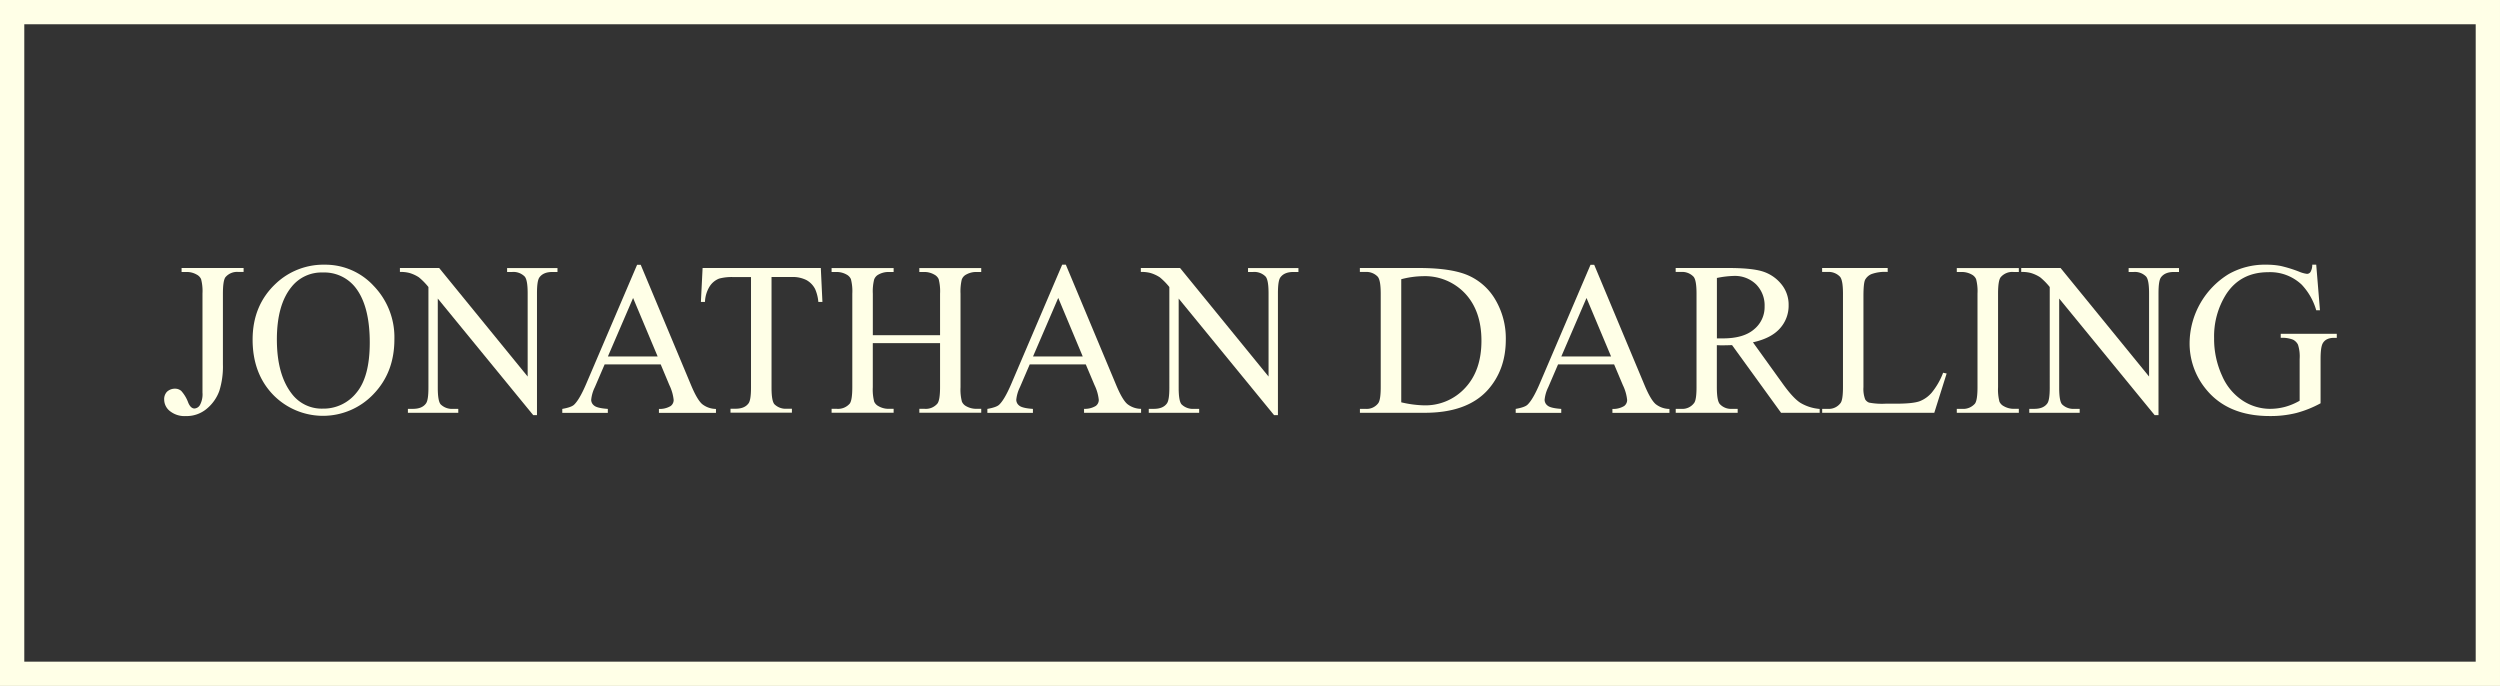 <svg id="Layer_1" data-name="Layer 1" xmlns="http://www.w3.org/2000/svg" viewBox="0 0 823.3 225.9"><rect x="0" y="0" width="823.3" height="225.9" fill="#333333" stroke="none"/><defs><style>.cls-1{fill:#ffffe7;}.cls-2{fill:none;stroke:#ffffe7;stroke-miterlimit:10;stroke-width:8px;}</style></defs><title>jmdarling-logo-6</title><path class="cls-1" d="M59.8,89.56v-1.3H80.22v1.3H78.5a5,5,0,0,0-4.25,1.72q-0.84,1.13-.84,5.41V120a26.76,26.76,0,0,1-1.18,8.72,13.55,13.55,0,0,1-4.06,5.82,10.32,10.32,0,0,1-7,2.48,7.71,7.71,0,0,1-5.2-1.63,4.85,4.85,0,0,1-1.9-3.74A3.53,3.53,0,0,1,55,129,3.83,3.83,0,0,1,57.69,128a3.1,3.1,0,0,1,2,.74A11.9,11.9,0,0,1,62,132.63q0.81,1.9,2.07,1.9a2.27,2.27,0,0,0,1.78-1.16,7.45,7.45,0,0,0,.83-4.11V96.7a15.8,15.8,0,0,0-.46-4.78,3.15,3.15,0,0,0-1.48-1.51,6.47,6.47,0,0,0-3.2-.84H59.8Z"/><path class="cls-1" d="M107,87.17a21.62,21.62,0,0,1,16.08,7,24.33,24.33,0,0,1,6.8,17.6q0,10.86-6.86,18a22.92,22.92,0,0,1-33.13.18q-6.7-7-6.7-18.11,0-11.36,7.73-18.53A22.82,22.82,0,0,1,107,87.17Zm-0.67,2.57A12.58,12.58,0,0,0,96,94.49q-4.82,5.91-4.82,17.3,0,11.67,5,18a12.33,12.33,0,0,0,10.12,4.78,13.83,13.83,0,0,0,11.09-5.24q4.38-5.24,4.38-16.52,0-12.23-4.82-18.25A13,13,0,0,0,106.31,89.74Z"/><path class="cls-1" d="M131.69,88.26h12.94L173.77,124V96.53q0-4.39-1-5.48a5.21,5.21,0,0,0-4.11-1.48H167v-1.3h16.59v1.3h-1.69q-3,0-4.29,1.83-0.77,1.13-.77,5.13v40.18H175.6L144.17,98.32v29.36q0,4.4.95,5.48a5.28,5.28,0,0,0,4.11,1.48h1.69v1.3H134.33v-1.3H136q3.06,0,4.32-1.83,0.77-1.12.77-5.13V94.52a21.75,21.75,0,0,0-3.15-3.2,11.58,11.58,0,0,0-3.15-1.44,11.21,11.21,0,0,0-3.09-.32v-1.3Z"/><path class="cls-1" d="M217.58,120H199.12l-3.23,7.52a11.91,11.91,0,0,0-1.2,4.15,2.41,2.41,0,0,0,1,1.92q1,0.83,4.48,1.07v1.3h-15v-1.3q3-.53,3.87-1.37,1.79-1.69,4-6.86l16.77-39.23H211l16.59,39.66q2,4.78,3.64,6.21a7.42,7.42,0,0,0,4.55,1.6v1.3H217v-1.3a7,7,0,0,0,3.85-.95,2.45,2.45,0,0,0,1-2,14.59,14.59,0,0,0-1.41-4.89Zm-1-2.6-8.09-19.27-8.3,19.27h16.38Z"/><path class="cls-1" d="M270.31,88.26l0.53,11.18H269.5a13.53,13.53,0,0,0-1.05-4.22,7.06,7.06,0,0,0-2.9-3,10.12,10.12,0,0,0-4.76-1h-6.71v36.42q0,4.4.95,5.48a5.28,5.28,0,0,0,4.11,1.48h1.65v1.3H240.57v-1.3h1.69q3,0,4.29-1.83,0.77-1.12.77-5.13V91.25h-5.73a16,16,0,0,0-4.75.49,6.51,6.51,0,0,0-3.13,2.57,10.39,10.39,0,0,0-1.55,5.13h-1.34l0.56-11.18h38.92Z"/><path class="cls-1" d="M287.43,110.38h22.15V96.74a16,16,0,0,0-.46-4.82,3.15,3.15,0,0,0-1.48-1.51,6.47,6.47,0,0,0-3.2-.84h-1.69v-1.3h20.39v1.3h-1.69a6.69,6.69,0,0,0-3.2.81,3,3,0,0,0-1.53,1.71,17,17,0,0,0-.4,4.66V127.5a15.79,15.79,0,0,0,.46,4.78,3.17,3.17,0,0,0,1.44,1.51,6.66,6.66,0,0,0,3.23.84h1.69v1.3H302.76v-1.3h1.69a5,5,0,0,0,4.25-1.72q0.88-1.12.88-5.41V113H287.43V127.5a15.79,15.79,0,0,0,.46,4.78,3.14,3.14,0,0,0,1.48,1.51,6.47,6.47,0,0,0,3.2.84h1.72v1.3H273.86v-1.3h1.69a5.09,5.09,0,0,0,4.29-1.72q0.84-1.12.84-5.41V96.74a16,16,0,0,0-.46-4.82,3.17,3.17,0,0,0-1.44-1.51,6.66,6.66,0,0,0-3.23-.84h-1.69v-1.3h20.43v1.3h-1.72a6.69,6.69,0,0,0-3.2.81,3,3,0,0,0-1.51,1.71,16.27,16.27,0,0,0-.42,4.66v13.64Z"/><path class="cls-1" d="M357.57,120H339.11l-3.23,7.52a11.91,11.91,0,0,0-1.2,4.15,2.41,2.41,0,0,0,1,1.92q1,0.83,4.48,1.07v1.3h-15v-1.3q3-.53,3.87-1.37,1.79-1.69,4-6.86L349.8,87.17H351l16.59,39.66q2,4.78,3.64,6.21a7.42,7.42,0,0,0,4.55,1.6v1.3H357v-1.3a7,7,0,0,0,3.85-.95,2.45,2.45,0,0,0,1-2,14.58,14.58,0,0,0-1.41-4.89Zm-1-2.6L348.5,98.11l-8.3,19.27h16.38Z"/><path class="cls-1" d="M375.68,88.26h12.94L417.76,124V96.53q0-4.39-1-5.48a5.21,5.21,0,0,0-4.11-1.48H411v-1.3H427.6v1.3h-1.69q-3,0-4.29,1.83-0.77,1.13-.77,5.13v40.18h-1.27L388.16,98.32v29.36q0,4.4.95,5.48a5.28,5.28,0,0,0,4.11,1.48h1.69v1.3H378.31v-1.3H380q3.06,0,4.32-1.83,0.77-1.12.77-5.13V94.52a21.73,21.73,0,0,0-3.15-3.2,11.57,11.57,0,0,0-3.15-1.44,11.21,11.21,0,0,0-3.09-.32v-1.3Z"/><path class="cls-1" d="M447.85,135.94v-1.3h1.79a4.74,4.74,0,0,0,4.29-1.93q0.77-1.16.77-5.2V96.7q0-4.46-1-5.59a5.16,5.16,0,0,0-4.08-1.55h-1.79v-1.3h19.41q10.69,0,16.26,2.43a19.35,19.35,0,0,1,9,8.09,25,25,0,0,1,3.39,13.08q0,9.95-6,16.63-6.79,7.45-20.67,7.45h-21.3Zm13.61-3.45a35.91,35.91,0,0,0,7.49,1,17.78,17.78,0,0,0,13.54-5.73q5.38-5.73,5.38-15.54t-5.38-15.57a18.16,18.16,0,0,0-13.82-5.7,29.85,29.85,0,0,0-7.21,1v40.54Z"/><path class="cls-1" d="M531.56,120H513.1l-3.23,7.52a11.91,11.91,0,0,0-1.2,4.15,2.41,2.41,0,0,0,1,1.92q1,0.83,4.48,1.07v1.3h-15v-1.3q3-.53,3.87-1.37,1.79-1.69,4-6.86l16.77-39.23H525l16.59,39.66q2,4.78,3.64,6.21a7.42,7.42,0,0,0,4.55,1.6v1.3H531v-1.3a7,7,0,0,0,3.85-.95,2.45,2.45,0,0,0,1-2,14.58,14.58,0,0,0-1.41-4.89Zm-1-2.6-8.09-19.27-8.3,19.27h16.38Z"/><path class="cls-1" d="M599.27,135.94H586.54l-16.14-22.29q-1.79.07-2.92,0.07l-1,0-1.09-.05V127.5q0,4.5,1,5.59a5,5,0,0,0,4,1.55h1.86v1.3H551.85v-1.3h1.79a4.79,4.79,0,0,0,4.32-2q0.74-1.09.74-5.17V96.7q0-4.5-1-5.59a5.16,5.16,0,0,0-4.08-1.55h-1.79v-1.3h17.37q7.59,0,11.2,1.11a12.81,12.81,0,0,1,6.12,4.08,10.61,10.61,0,0,1,2.51,7.08,11.13,11.13,0,0,1-2.87,7.63q-2.87,3.24-8.88,4.57l9.84,13.68q3.38,4.71,5.8,6.26a14.61,14.61,0,0,0,6.33,2v1.3Zm-33.86-24.5,1.16,0,0.81,0q6.82,0,10.28-3a9.45,9.45,0,0,0,3.46-7.52,9.82,9.82,0,0,0-2.79-7.26,10,10,0,0,0-7.4-2.79,31.07,31.07,0,0,0-5.52.67v19.83Z"/><path class="cls-1" d="M639.91,122.75l1.16,0.25L637,135.94H600.08v-1.3h1.79a4.79,4.79,0,0,0,4.32-2q0.74-1.12.74-5.2V96.7q0-4.46-1-5.59a5.16,5.16,0,0,0-4.08-1.55h-1.79v-1.3h21.59v1.3a13.18,13.18,0,0,0-5.33.7,4.3,4.3,0,0,0-2.09,1.86q-0.56,1.13-.56,5.38v30a9.74,9.74,0,0,0,.56,4,2.51,2.51,0,0,0,1.3,1.09,22.82,22.82,0,0,0,5.48.35h3.48q5.48,0,7.7-.81a10,10,0,0,0,4-2.87A23.48,23.48,0,0,0,639.91,122.75Z"/><path class="cls-1" d="M664.84,134.64v1.3H644.41v-1.3h1.69a5.09,5.09,0,0,0,4.29-1.72q0.84-1.12.84-5.41V96.7a15.79,15.79,0,0,0-.46-4.78,3.17,3.17,0,0,0-1.44-1.51,6.66,6.66,0,0,0-3.23-.84h-1.69v-1.3h20.43v1.3h-1.72a5,5,0,0,0-4.25,1.72Q658,92.41,658,96.7v30.8a15.79,15.79,0,0,0,.46,4.78,3.15,3.15,0,0,0,1.48,1.51,6.47,6.47,0,0,0,3.2.84h1.72Z"/><path class="cls-1" d="M665.65,88.26h12.94L707.73,124V96.53q0-4.39-1-5.48a5.21,5.21,0,0,0-4.11-1.48H701v-1.3h16.59v1.3h-1.69q-3,0-4.29,1.83-0.77,1.13-.77,5.13v40.18h-1.27L678.13,98.32v29.36q0,4.4.95,5.48a5.28,5.28,0,0,0,4.11,1.48h1.69v1.3H668.28v-1.3h1.65q3.06,0,4.32-1.83,0.77-1.12.77-5.13V94.52a21.73,21.73,0,0,0-3.15-3.2,11.57,11.57,0,0,0-3.15-1.44,11.21,11.21,0,0,0-3.09-.32v-1.3Z"/><path class="cls-1" d="M762.78,87.17l1.23,15h-1.23A20.58,20.58,0,0,0,758,93.75,15.08,15.08,0,0,0,747,89.64q-9.11,0-13.85,7.21a25.89,25.89,0,0,0-4,14.48,29,29,0,0,0,2.64,12.45,18.51,18.51,0,0,0,6.91,8.24,16.58,16.58,0,0,0,8.77,2.62,19.37,19.37,0,0,0,5.1-.67,20.31,20.31,0,0,0,4.75-2V118.22a12.74,12.74,0,0,0-.54-4.69,3.68,3.68,0,0,0-1.69-1.69,9.76,9.76,0,0,0-4-.58v-1.34h18.46v1.34h-0.88q-2.74,0-3.76,1.83-0.7,1.3-.7,5.13v14.59a35.69,35.69,0,0,1-8,3.2,34.93,34.93,0,0,1-8.75,1q-13.82,0-21-8.86a23.66,23.66,0,0,1-5.38-15.33A26.87,26.87,0,0,1,734,90.23a24.11,24.11,0,0,1,12.38-3.06,24.38,24.38,0,0,1,4.73.42,43.21,43.21,0,0,1,6,1.86,9.73,9.73,0,0,0,2.64.74,1.41,1.41,0,0,0,1.14-.62,4.7,4.7,0,0,0,.58-2.41h1.3Z"/><rect class="cls-2" x="4" y="4" width="815.3" height="217.9"/></svg>